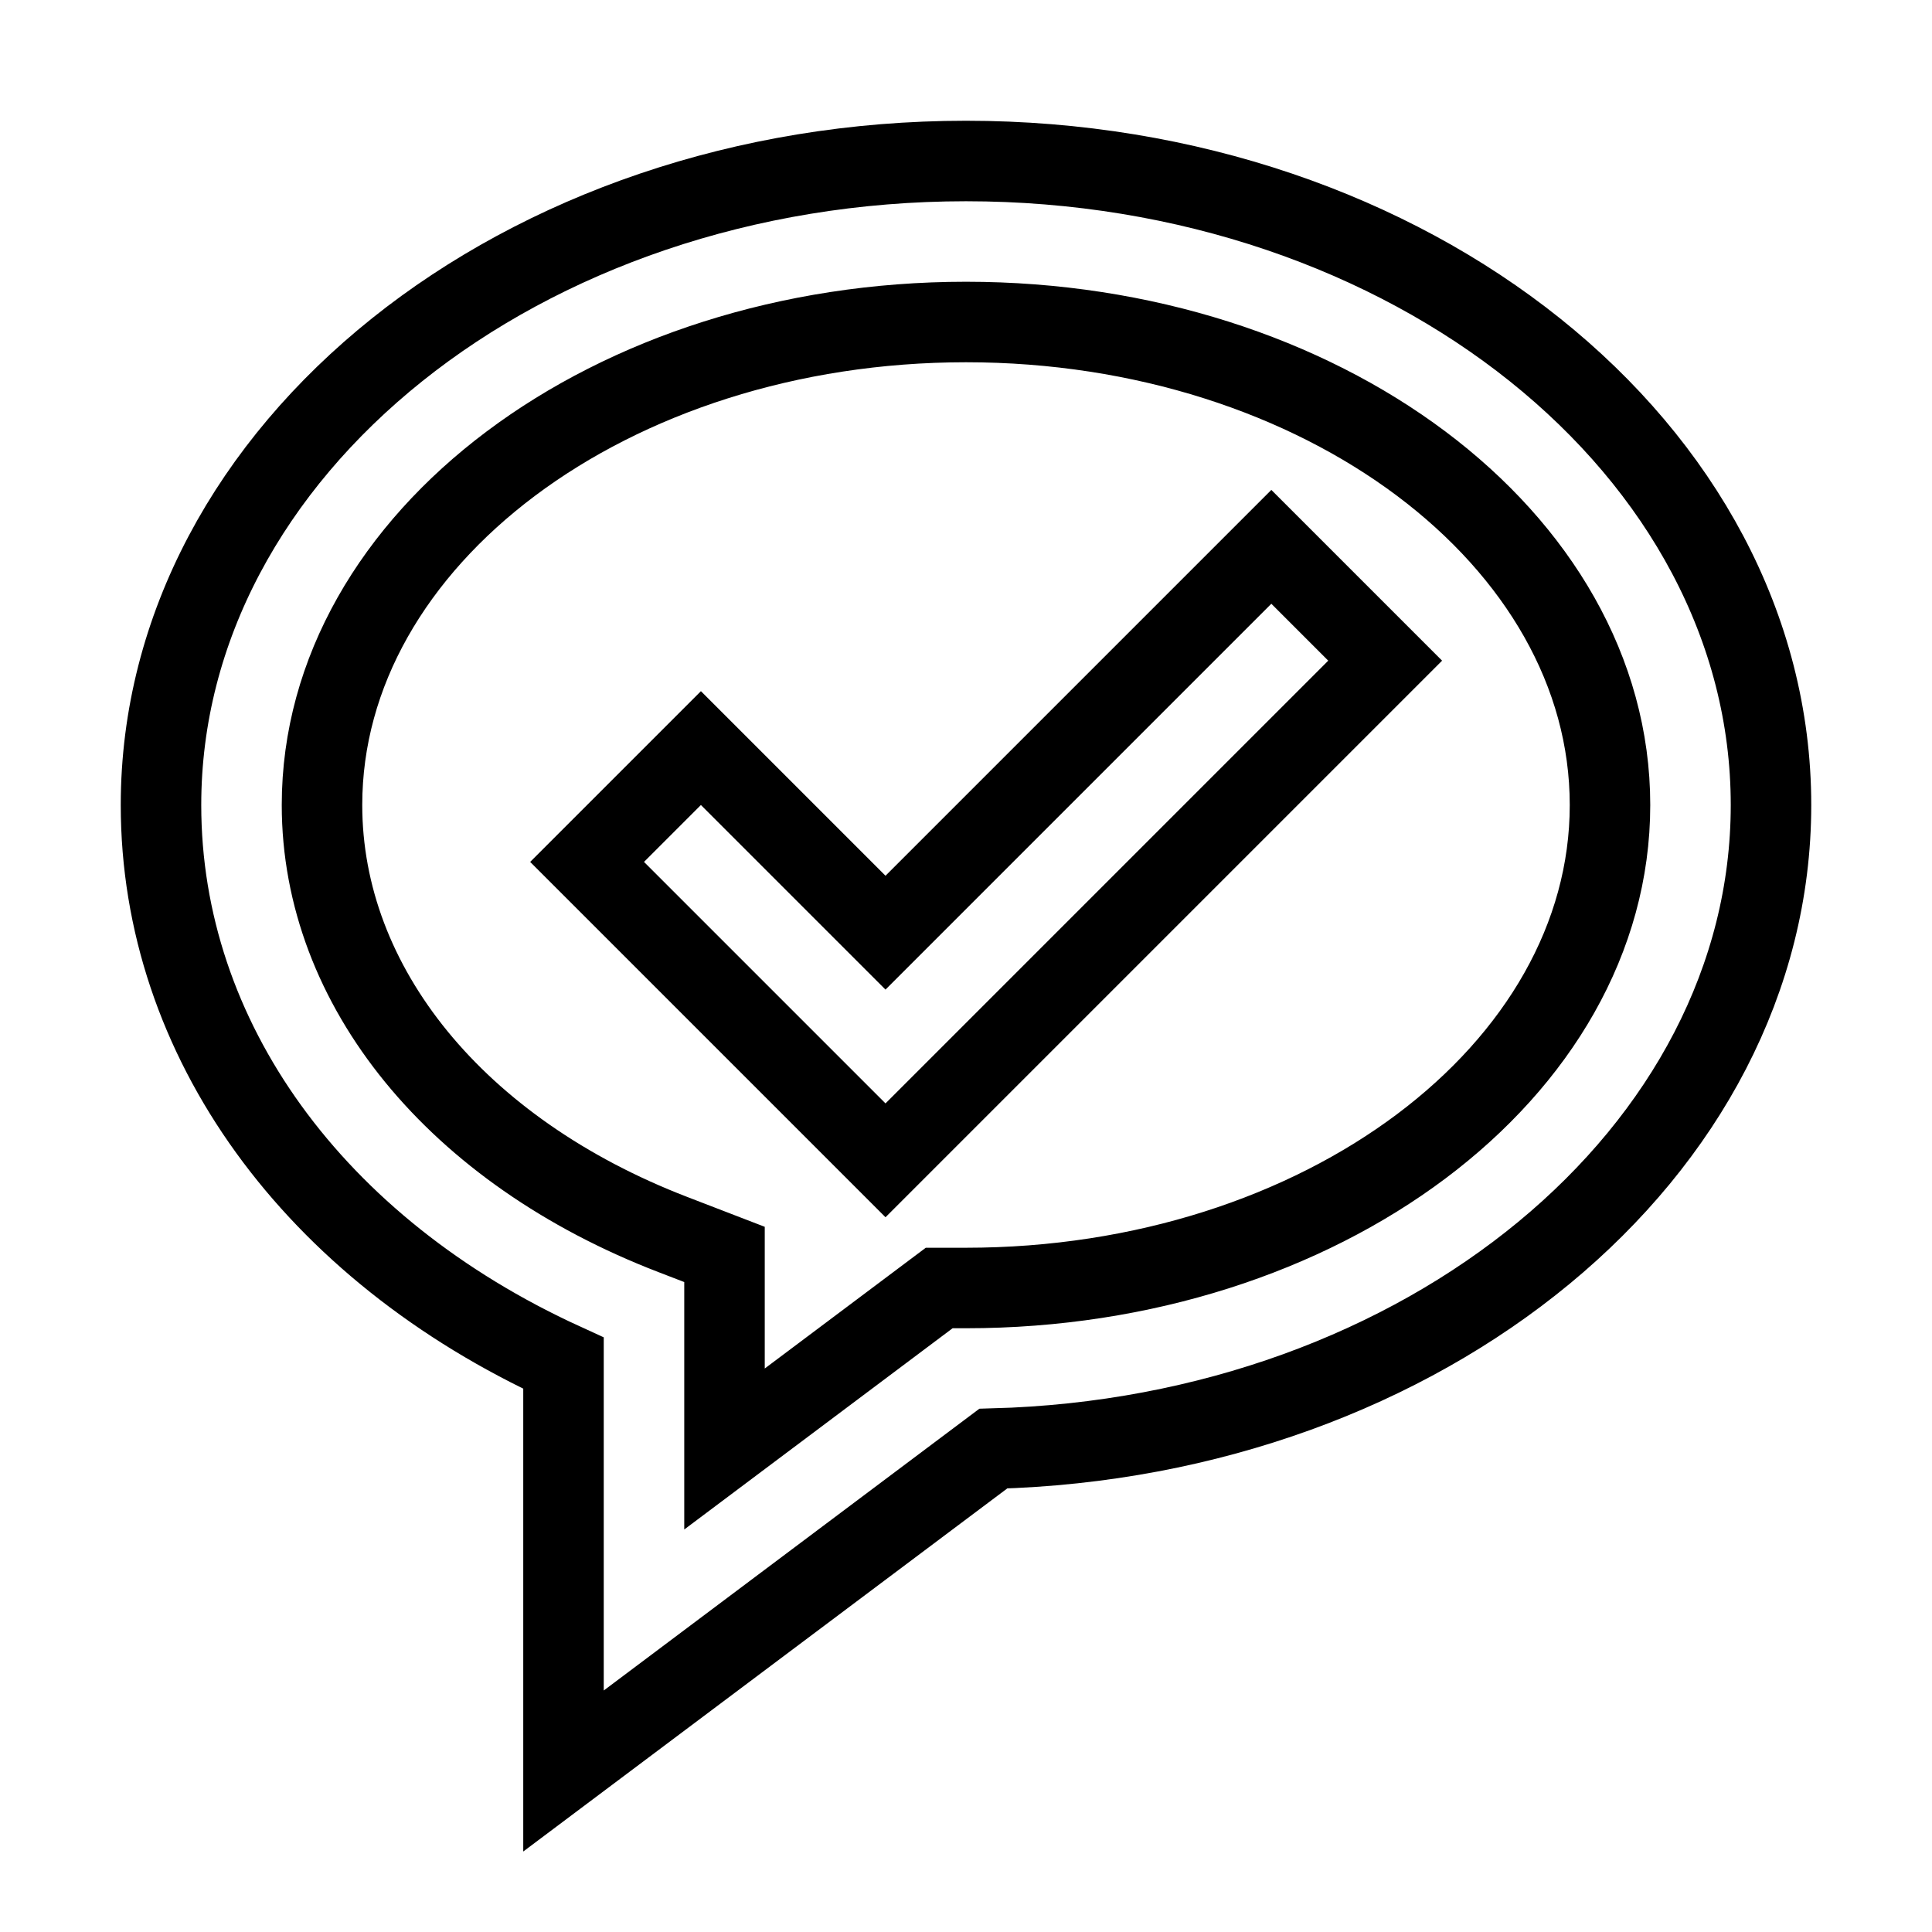 <svg xmlns="http://www.w3.org/2000/svg" fill="none" stroke="currentColor" viewBox="0 0 24 24"><path d="M12,2C6.486,2,2,5.589,2,10c0,2.908,1.898,5.515,5,6.934V22l5.339-4.005C17.697,17.852,22,14.32,22,10 C22,5.589,17.514,2,12,2z M12,16h-0.333L9,18v-2.417l-0.641-0.247C5.67,14.301,4,12.256,4,10c0-3.309,3.589-6,8-6s8,2.691,8,6 S16.411,16,12,16z"/><path d="M11 11.586L8.707 9.293 7.293 10.707 11 14.414 17.207 8.207 15.793 6.793z"/></svg>
